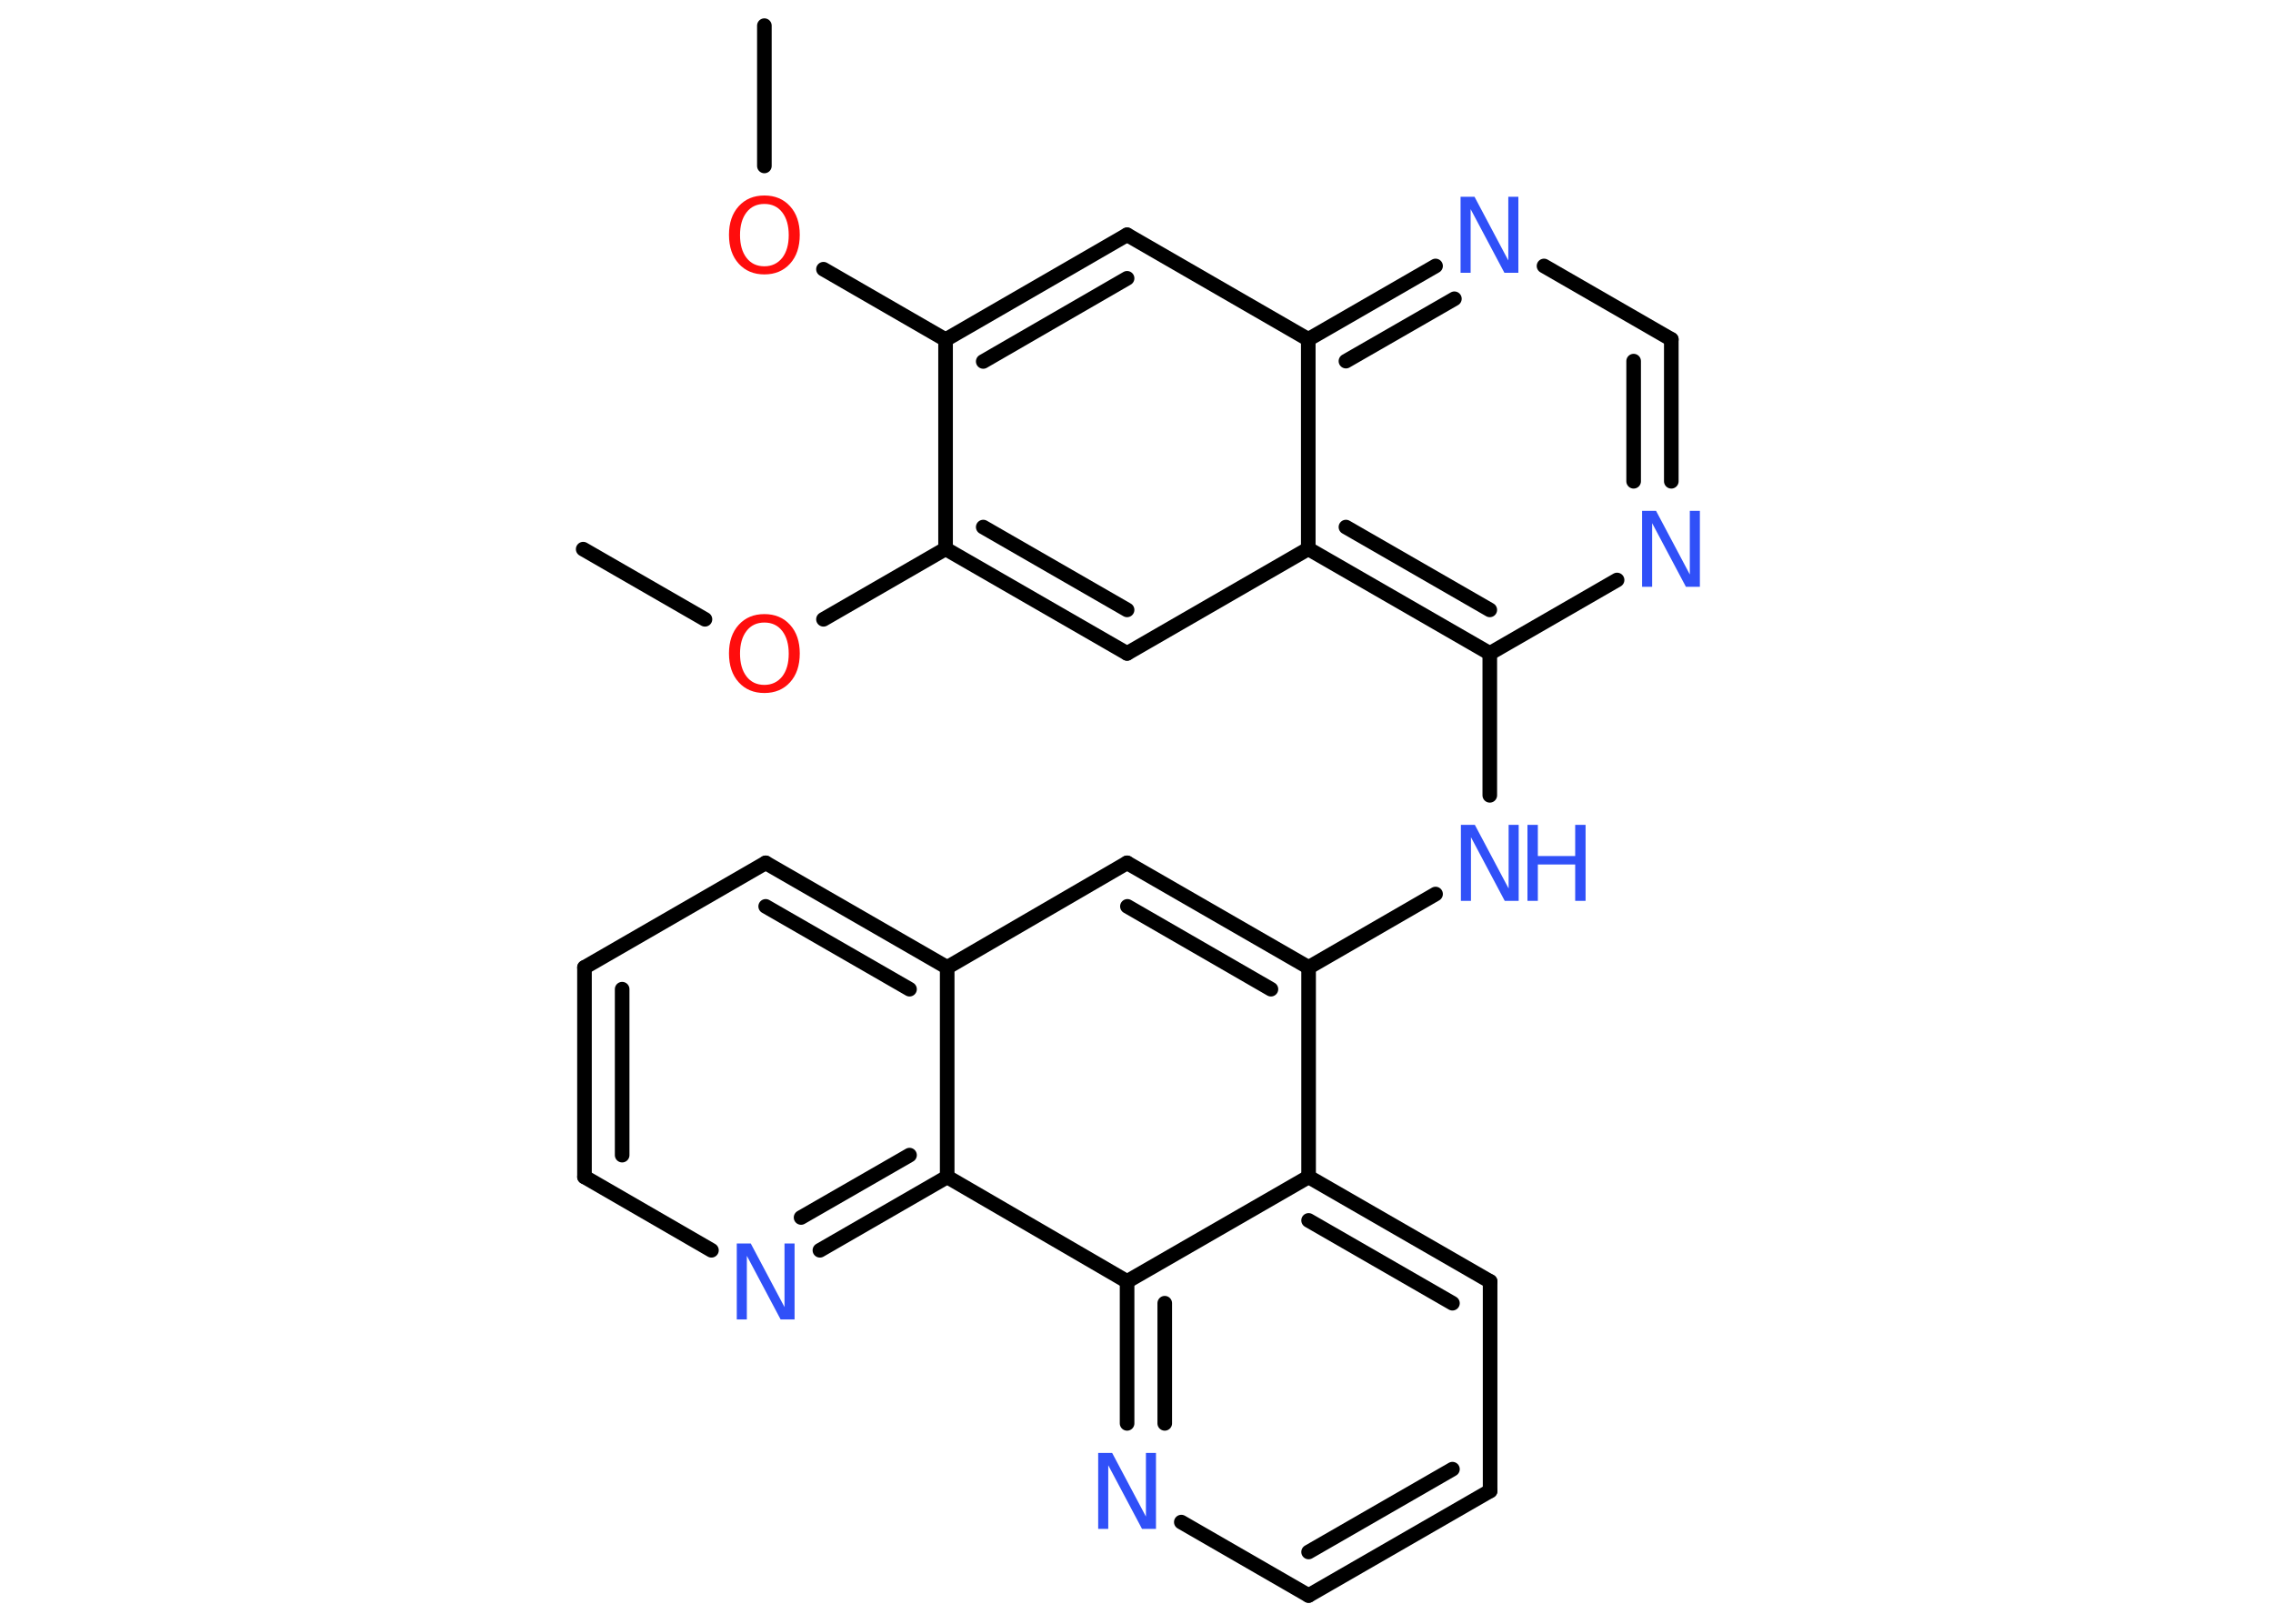 <?xml version='1.0' encoding='UTF-8'?>
<!DOCTYPE svg PUBLIC "-//W3C//DTD SVG 1.1//EN" "http://www.w3.org/Graphics/SVG/1.1/DTD/svg11.dtd">
<svg version='1.2' xmlns='http://www.w3.org/2000/svg' xmlns:xlink='http://www.w3.org/1999/xlink' width='70.0mm' height='50.0mm' viewBox='0 0 70.0 50.0'>
  <desc>Generated by the Chemistry Development Kit (http://github.com/cdk)</desc>
  <g stroke-linecap='round' stroke-linejoin='round' stroke='#000000' stroke-width='.45' fill='#3050F8'>
    <rect x='.0' y='.0' width='70.0' height='50.0' fill='#FFFFFF' stroke='none'/>
    <g id='mol1' class='mol'>
      <line id='mol1bnd1' class='bond' x1='23.54' y1='.79' x2='23.54' y2='5.11'/>
      <line id='mol1bnd2' class='bond' x1='25.36' y1='8.29' x2='29.12' y2='10.46'/>
      <g id='mol1bnd3' class='bond'>
        <line x1='34.71' y1='7.23' x2='29.12' y2='10.46'/>
        <line x1='34.71' y1='8.57' x2='30.28' y2='11.13'/>
      </g>
      <line id='mol1bnd4' class='bond' x1='34.71' y1='7.23' x2='40.29' y2='10.45'/>
      <g id='mol1bnd5' class='bond'>
        <line x1='44.21' y1='8.19' x2='40.29' y2='10.45'/>
        <line x1='44.79' y1='9.2' x2='41.45' y2='11.12'/>
      </g>
      <line id='mol1bnd6' class='bond' x1='47.55' y1='8.19' x2='51.47' y2='10.45'/>
      <g id='mol1bnd7' class='bond'>
        <line x1='51.47' y1='14.82' x2='51.47' y2='10.45'/>
        <line x1='50.31' y1='14.82' x2='50.31' y2='11.12'/>
      </g>
      <line id='mol1bnd8' class='bond' x1='49.8' y1='17.86' x2='45.88' y2='20.12'/>
      <line id='mol1bnd9' class='bond' x1='45.88' y1='20.12' x2='45.88' y2='24.49'/>
      <line id='mol1bnd10' class='bond' x1='44.21' y1='27.53' x2='40.3' y2='29.79'/>
      <g id='mol1bnd11' class='bond'>
        <line x1='40.3' y1='29.79' x2='34.71' y2='26.57'/>
        <line x1='39.14' y1='30.46' x2='34.72' y2='27.91'/>
      </g>
      <line id='mol1bnd12' class='bond' x1='34.71' y1='26.57' x2='29.17' y2='29.79'/>
      <g id='mol1bnd13' class='bond'>
        <line x1='29.17' y1='29.79' x2='23.58' y2='26.57'/>
        <line x1='28.01' y1='30.46' x2='23.58' y2='27.91'/>
      </g>
      <line id='mol1bnd14' class='bond' x1='23.58' y1='26.57' x2='18.0' y2='29.79'/>
      <g id='mol1bnd15' class='bond'>
        <line x1='18.0' y1='29.79' x2='18.0' y2='36.24'/>
        <line x1='19.16' y1='30.46' x2='19.16' y2='35.57'/>
      </g>
      <line id='mol1bnd16' class='bond' x1='18.0' y1='36.24' x2='21.91' y2='38.5'/>
      <g id='mol1bnd17' class='bond'>
        <line x1='25.25' y1='38.5' x2='29.17' y2='36.24'/>
        <line x1='24.67' y1='37.49' x2='28.01' y2='35.57'/>
      </g>
      <line id='mol1bnd18' class='bond' x1='29.17' y1='29.79' x2='29.17' y2='36.24'/>
      <line id='mol1bnd19' class='bond' x1='29.17' y1='36.24' x2='34.71' y2='39.46'/>
      <g id='mol1bnd20' class='bond'>
        <line x1='34.71' y1='39.46' x2='34.71' y2='43.83'/>
        <line x1='35.87' y1='40.13' x2='35.87' y2='43.83'/>
      </g>
      <line id='mol1bnd21' class='bond' x1='36.38' y1='46.87' x2='40.3' y2='49.13'/>
      <g id='mol1bnd22' class='bond'>
        <line x1='40.3' y1='49.13' x2='45.89' y2='45.91'/>
        <line x1='40.3' y1='47.79' x2='44.73' y2='45.24'/>
      </g>
      <line id='mol1bnd23' class='bond' x1='45.89' y1='45.91' x2='45.89' y2='39.46'/>
      <g id='mol1bnd24' class='bond'>
        <line x1='45.89' y1='39.46' x2='40.3' y2='36.24'/>
        <line x1='44.73' y1='40.13' x2='40.3' y2='37.58'/>
      </g>
      <line id='mol1bnd25' class='bond' x1='40.3' y1='29.79' x2='40.3' y2='36.24'/>
      <line id='mol1bnd26' class='bond' x1='34.71' y1='39.46' x2='40.3' y2='36.24'/>
      <g id='mol1bnd27' class='bond'>
        <line x1='40.29' y1='16.9' x2='45.88' y2='20.12'/>
        <line x1='41.45' y1='16.23' x2='45.88' y2='18.78'/>
      </g>
      <line id='mol1bnd28' class='bond' x1='40.29' y1='10.45' x2='40.29' y2='16.9'/>
      <line id='mol1bnd29' class='bond' x1='40.29' y1='16.9' x2='34.71' y2='20.12'/>
      <g id='mol1bnd30' class='bond'>
        <line x1='29.12' y1='16.9' x2='34.71' y2='20.12'/>
        <line x1='30.28' y1='16.23' x2='34.71' y2='18.78'/>
      </g>
      <line id='mol1bnd31' class='bond' x1='29.12' y1='10.46' x2='29.12' y2='16.9'/>
      <line id='mol1bnd32' class='bond' x1='29.12' y1='16.9' x2='25.36' y2='19.07'/>
      <line id='mol1bnd33' class='bond' x1='21.71' y1='19.07' x2='17.96' y2='16.91'/>
      <path id='mol1atm2' class='atom' d='M23.54 6.28q-.35 .0 -.55 .26q-.2 .26 -.2 .7q.0 .44 .2 .7q.2 .26 .55 .26q.34 .0 .55 -.26q.2 -.26 .2 -.7q.0 -.44 -.2 -.7q-.2 -.26 -.55 -.26zM23.54 6.02q.49 .0 .79 .33q.3 .33 .3 .88q.0 .56 -.3 .89q-.3 .33 -.79 .33q-.49 .0 -.79 -.33q-.3 -.33 -.3 -.89q.0 -.55 .3 -.88q.3 -.33 .79 -.33z' stroke='none' fill='#FF0D0D'/>
      <path id='mol1atm6' class='atom' d='M44.99 6.06h.42l1.04 1.96v-1.96h.31v2.34h-.43l-1.04 -1.96v1.96h-.31v-2.34z' stroke='none'/>
      <path id='mol1atm8' class='atom' d='M50.58 15.73h.42l1.04 1.96v-1.96h.31v2.34h-.43l-1.04 -1.96v1.96h-.31v-2.34z' stroke='none'/>
      <g id='mol1atm10' class='atom'>
        <path d='M45.0 25.4h.42l1.04 1.96v-1.96h.31v2.34h-.43l-1.04 -1.96v1.96h-.31v-2.34z' stroke='none'/>
        <path d='M47.04 25.4h.32v.96h1.15v-.96h.32v2.34h-.32v-1.12h-1.15v1.12h-.32v-2.34z' stroke='none'/>
      </g>
      <path id='mol1atm17' class='atom' d='M22.7 38.29h.42l1.04 1.96v-1.96h.31v2.34h-.43l-1.04 -1.96v1.96h-.31v-2.34z' stroke='none'/>
      <path id='mol1atm20' class='atom' d='M33.83 44.74h.42l1.04 1.96v-1.96h.31v2.34h-.43l-1.04 -1.96v1.96h-.31v-2.34z' stroke='none'/>
      <path id='mol1atm28' class='atom' d='M23.54 19.17q-.35 .0 -.55 .26q-.2 .26 -.2 .7q.0 .44 .2 .7q.2 .26 .55 .26q.34 .0 .55 -.26q.2 -.26 .2 -.7q.0 -.44 -.2 -.7q-.2 -.26 -.55 -.26zM23.54 18.91q.49 .0 .79 .33q.3 .33 .3 .88q.0 .56 -.3 .89q-.3 .33 -.79 .33q-.49 .0 -.79 -.33q-.3 -.33 -.3 -.89q.0 -.55 .3 -.88q.3 -.33 .79 -.33z' stroke='none' fill='#FF0D0D'/>
    </g>
  </g>
</svg>
